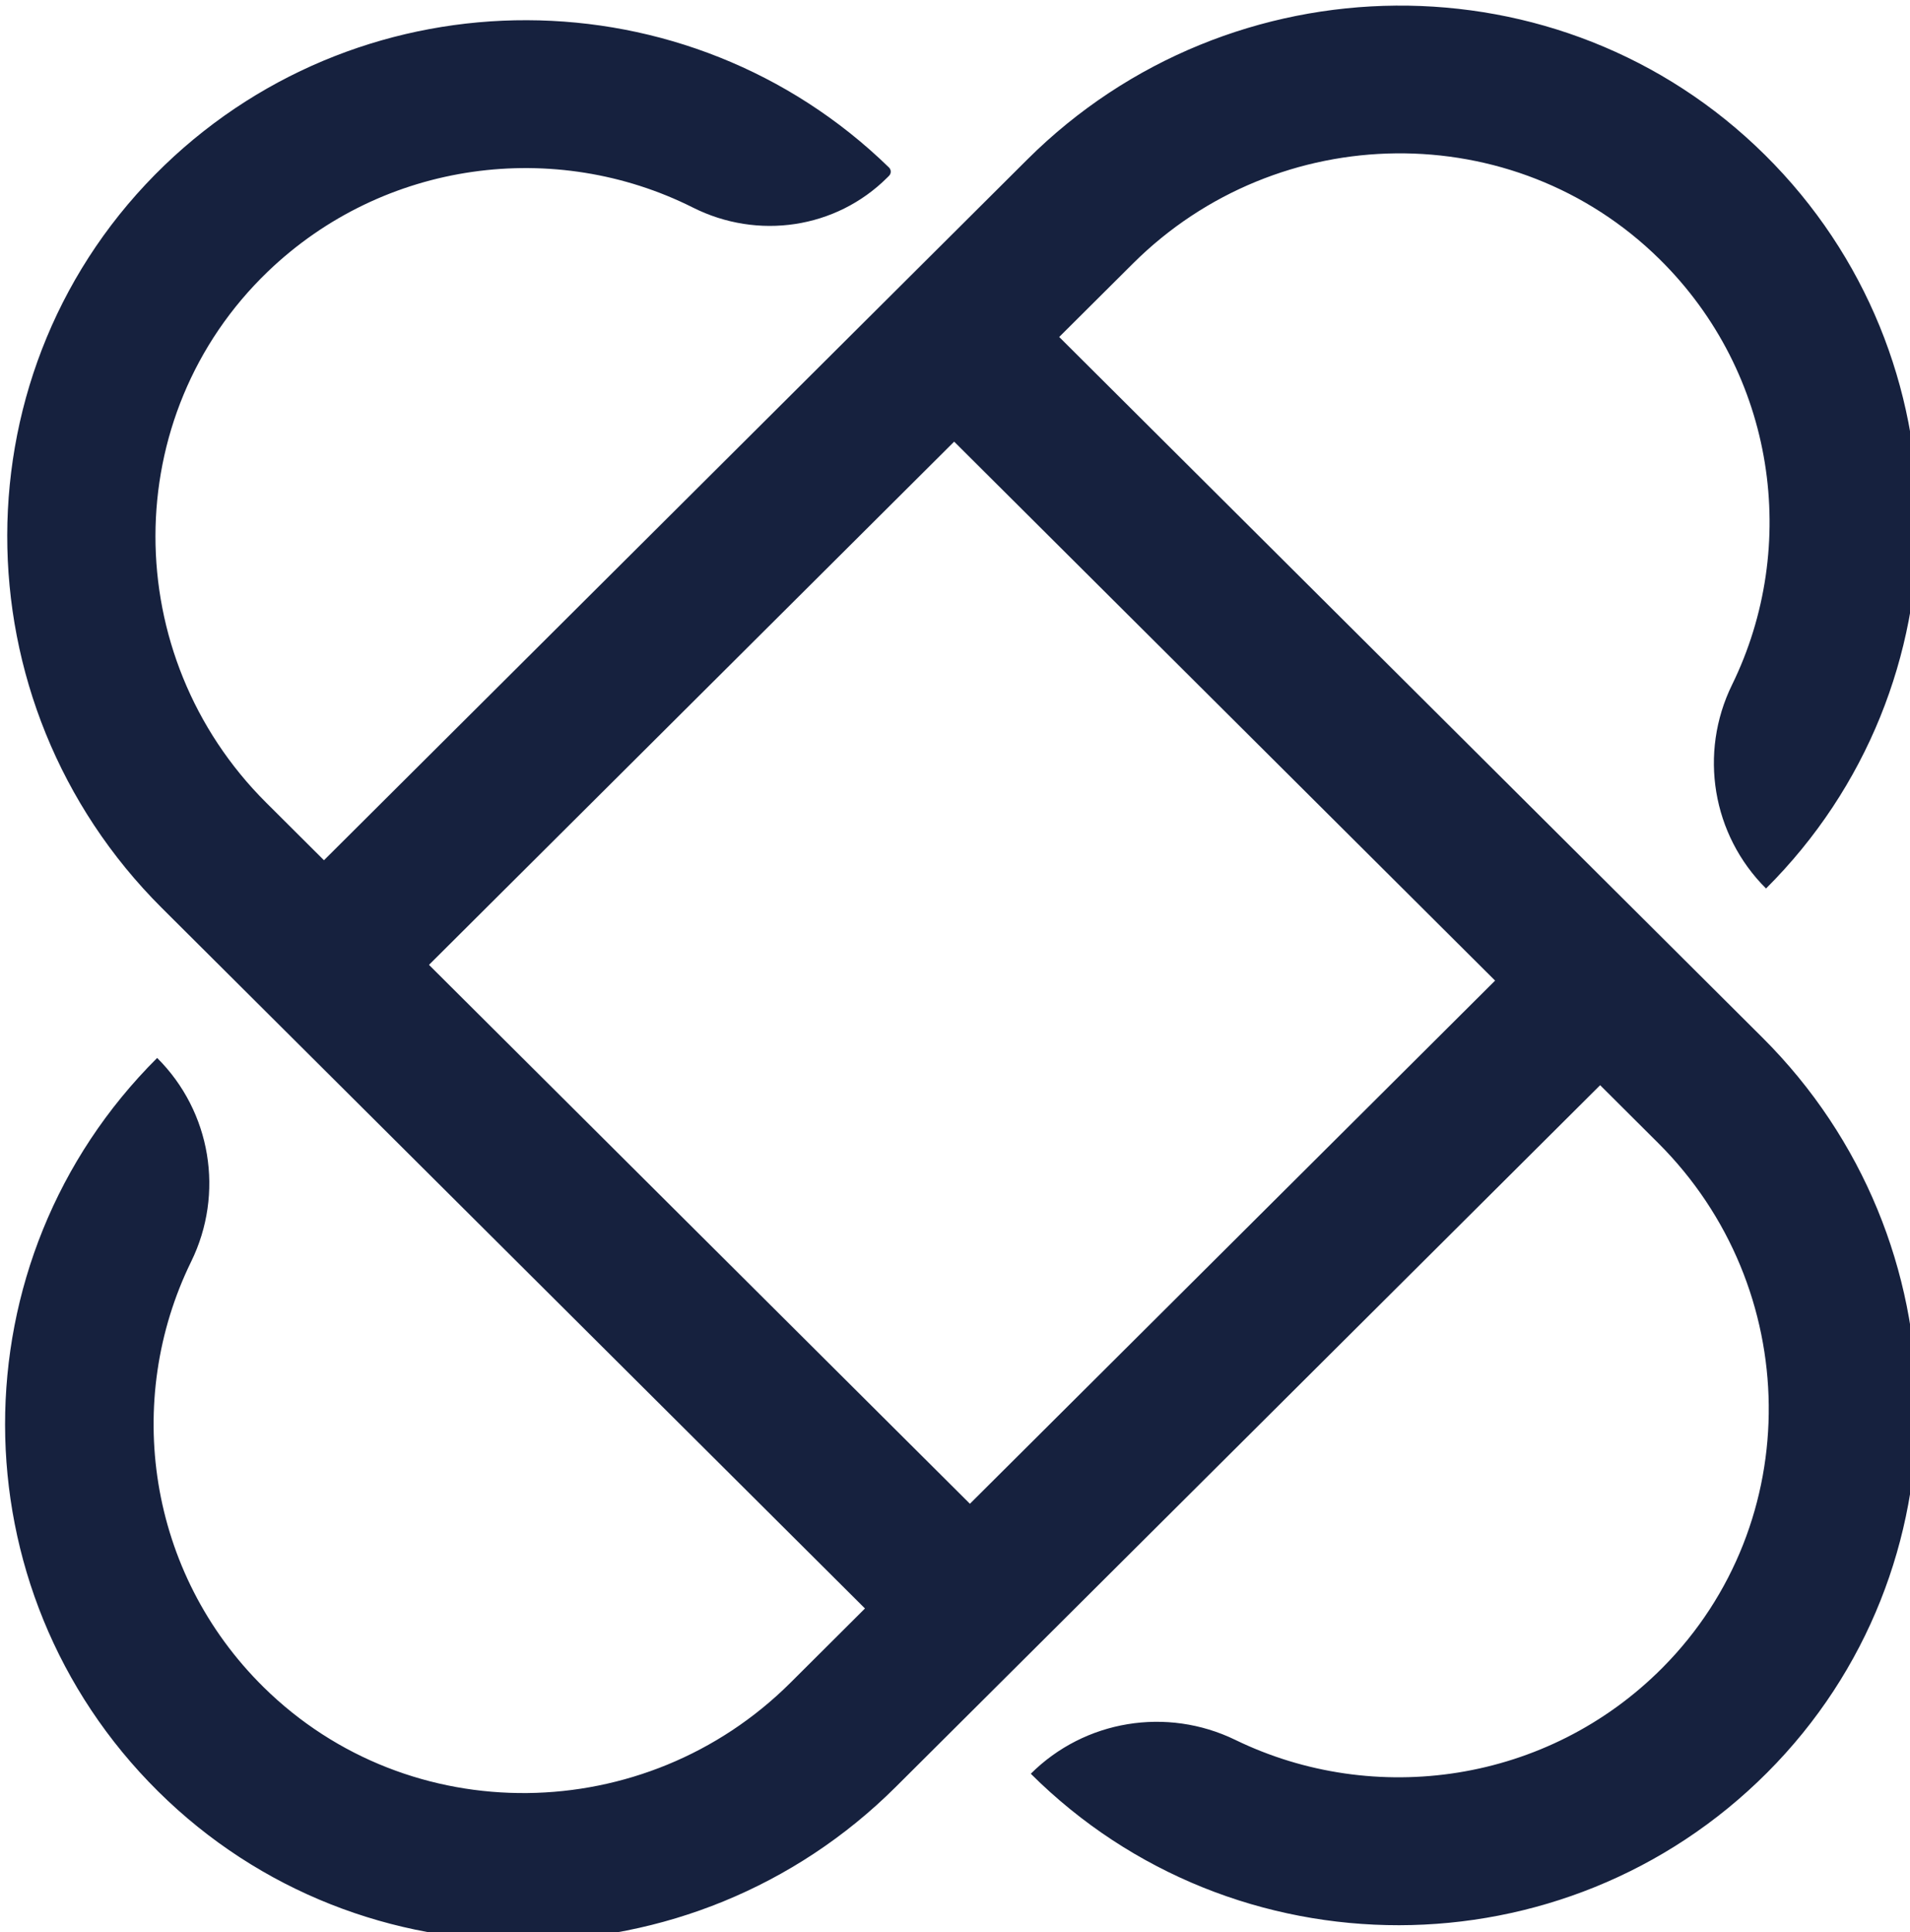 <?xml version="1.0" encoding="UTF-8" standalone="no"?>
<!-- Created with Inkscape (http://www.inkscape.org/) -->

<svg
   width="42.667mm"
   height="43.165mm"
   viewBox="0 0 42.667 43.165"
   version="1.1"
   id="svg1"
   inkscape:version="1.4.2 (ebf0e940d0, 2025-05-08)"
   sodipodi:docname="icon.svg"
   xmlns:inkscape="http://www.inkscape.org/namespaces/inkscape"
   xmlns:sodipodi="http://sodipodi.sourceforge.net/DTD/sodipodi-0.dtd"
   xmlns="http://www.w3.org/2000/svg"
   xmlns:svg="http://www.w3.org/2000/svg">
  <sodipodi:namedview
     id="namedview1"
     pagecolor="#ffffff"
     bordercolor="#000000"
     borderopacity="0.25"
     inkscape:showpageshadow="2"
     inkscape:pageopacity="0.0"
     inkscape:pagecheckerboard="0"
     inkscape:deskcolor="#d1d1d1"
     inkscape:document-units="mm"
     inkscape:zoom="1.6400603"
     inkscape:cx="40.547289"
     inkscape:cy="66.156103"
     inkscape:window-width="3840"
     inkscape:window-height="2092"
     inkscape:window-x="0"
     inkscape:window-y="0"
     inkscape:window-maximized="1"
     inkscape:current-layer="layer1" />
  <defs
     id="defs1" />
  <g
     inkscape:label="Layer 1"
     inkscape:groupmode="layer"
     id="layer1"
     transform="translate(-94.192,-130.969)">
    <g
       id="layer1-1"
       transform="matrix(0.265,0,0,0.265,22.119,51.294)"
       style="fill:#16213e;fill-opacity:1;stroke:none">
      <path
         d="m 361.261,329.069 6.219,-6.193 c 12.214,-12.172 32.099,-12.469 44.38,-0.375 9.802,9.656 11.844,24.198 6.12,35.891 -2.818,5.75 -1.677,12.651 2.865,17.172 17.12,-17.057 17.089,-44.823 -0.088,-61.839 -17.177,-17.021 -45.062,-16.682 -62.188,0.385 l -59.286,59.073 -4.875,-4.859 c -12.422,-12.38 -12.505,-32.609 0.141,-44.766 9.792,-9.411 24.266,-11.214 35.844,-5.396 5.458,2.745 12.047,1.781 16.37,-2.526 l 0.151,-0.151 c 0.198,-0.193 0.198,-0.516 -0.005,-0.708 -16.927,-16.484 -44.047,-16.552 -61.057,-0.193 -17.682,17.01 -17.62,45.302 -0.234,62.625 l 59.271,59.052 -6.297,6.276 c -12.219,12.167 -32.104,12.469 -44.385,0.37 -9.802,-9.656 -11.844,-24.198 -6.12,-35.885 2.818,-5.75 1.682,-12.646 -2.865,-17.172 -17.12,17.047 -17.094,44.818 0.083,61.833 17.177,17.021 45.062,16.682 62.187,-0.385 l 59.37,-59.151 4.891,4.875 c 12.214,12.172 12.516,31.984 0.375,44.224 -9.693,9.766 -24.292,11.797 -36.021,6.094 -5.776,-2.807 -12.698,-1.672 -17.24,2.854 17.12,17.057 44.99,17.026 62.068,-0.088 17.083,-17.115 16.74,-44.896 -0.385,-61.964 z m -7.526,98.365 -45.599,-45.432 44.271,-44.109 45.599,45.437 z m 0,0"
         style="fill:#16213e;fill-opacity:1;stroke:none;stroke-width:1.333"
         id="path1" />
    </g>
  </g>
</svg>
